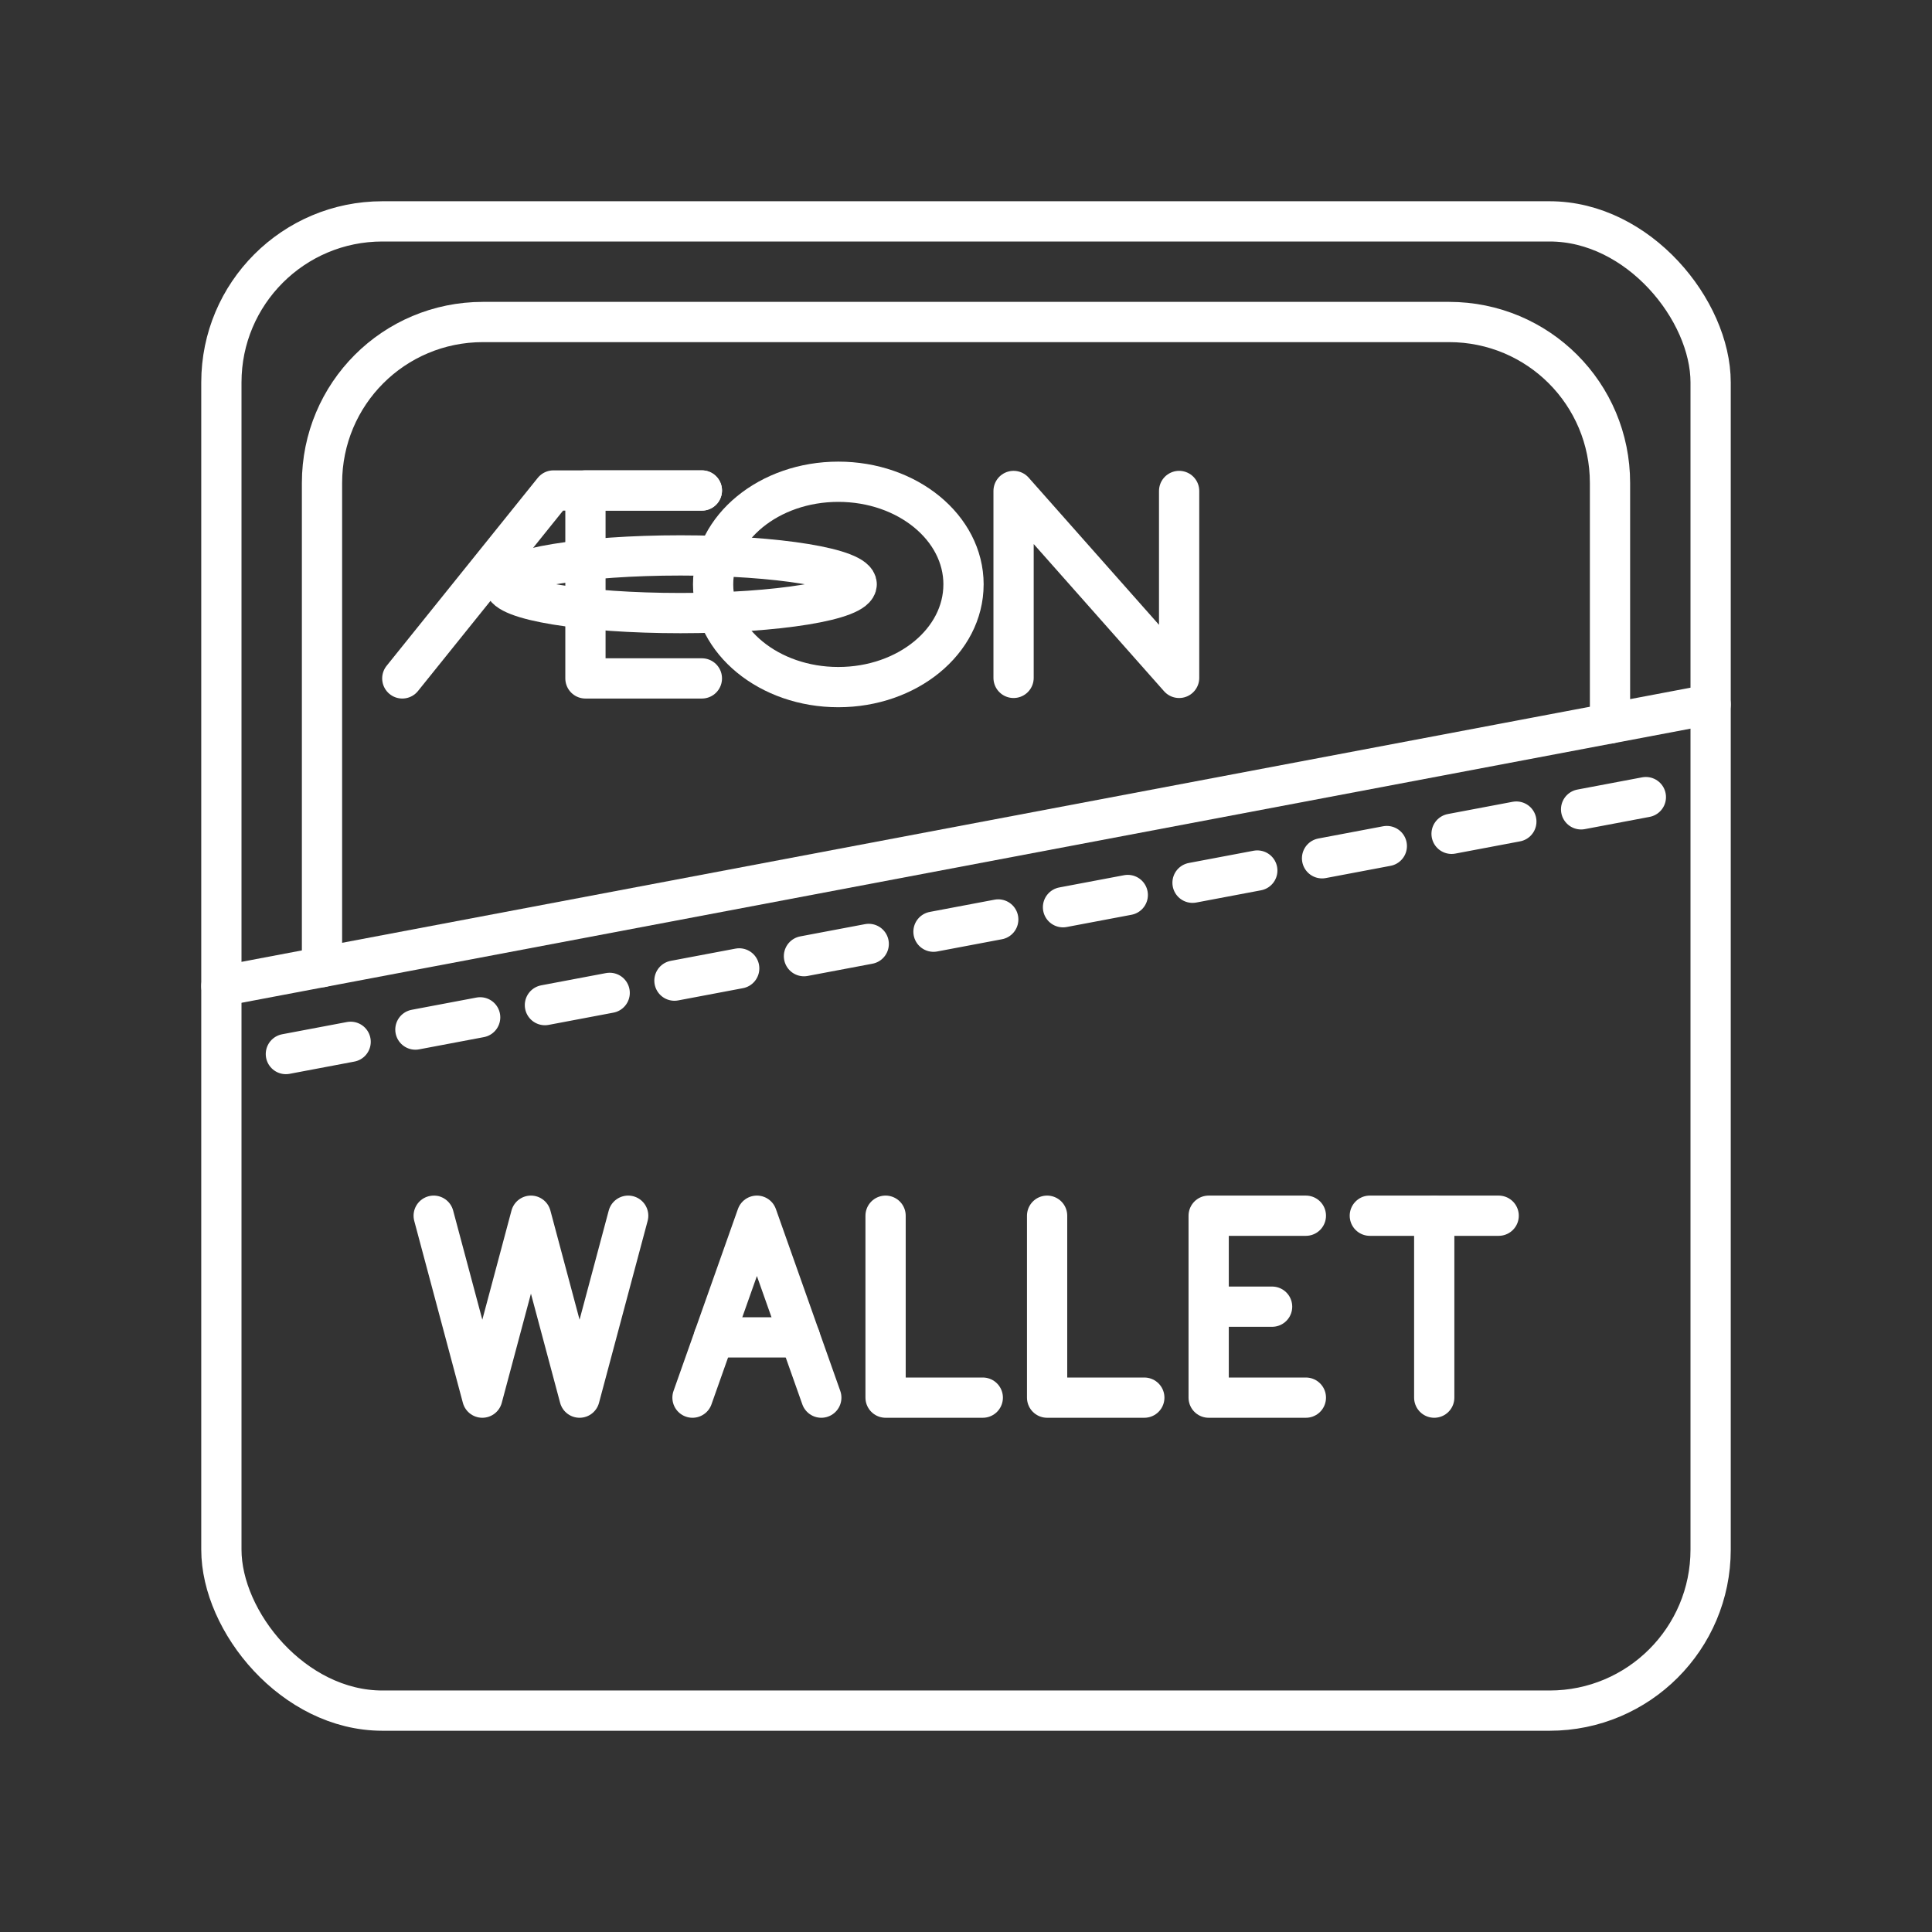 <?xml version="1.0" encoding="UTF-8"?><svg id="a" xmlns="http://www.w3.org/2000/svg" viewBox="0 0 48 48"><rect x="0" y="0" width="48" height="48" fill="#333333" stroke="none"/><defs><style>.d{fill:none;stroke:#fff;stroke-linecap:round;stroke-linejoin:round;}</style></defs><rect class="d" x="5.5" y="5.5" width="37" height="37" rx="4" ry="4"/><path class="d" d="m8 24.027v-12.027c0-2.216 1.784-4 4-4h24c2.216 0 4 1.784 4 4l1e-6 5.973"/><path class="d" d="m26.015 30.204v4.52h2.415"/><path class="d" d="m22.002 30.204v4.52h2.415"/><line class="d" x1="34.033" x2="37.234" y1="30.204" y2="30.204"/><line class="d" x1="35.633" x2="35.633" y1="34.724" y2="30.204"/><path class="d" d="m10.775 30.204 1.208 4.52 1.208-4.52 1.208 4.52 1.208-4.52"/><line class="d" x1="30.03" x2="31.605" y1="32.464" y2="32.464"/><path class="d" d="m32.444 30.204h-2.415v4.52h2.415"/><line class="d" x1="19.875" x2="17.735" y1="33.227" y2="33.227"/><path class="d" d="m17.205 34.724 1.6-4.52 1.6 4.52"/><path class="d" d="m42.5 17.5-37 7"/><path class="d" d="m40.891 19.804-1.609 0.304m-1.609 0.304-1.609 0.304m-1.609 0.304-1.609 0.304m-1.609 0.304-1.609 0.304m-1.609 0.304-1.609 0.304m-1.609 0.304-1.609 0.304m-1.609 0.304-1.609 0.304m-1.609 0.304-1.609 0.304m-1.609 0.304-1.609 0.304m-1.609 0.304-1.609 0.304m-1.609 0.304-1.609 0.304"/><path class="d" d="m21.284 14.516c-0.002 0.396-1.961 0.716-4.377 0.716-2.417 0-4.376-0.321-4.376-0.717 0.002-0.396 1.961-0.716 4.376-0.716 2.417 0 4.376 0.321 4.377 0.717v1.26e-4z"/><path class="d" d="m17.438 12.186h-3.688l-3.755 4.669"/><path class="d" d="m23.938 14.52c0 1.409-1.393 2.551-3.11 2.551h-5.99e-4c-1.718 0-3.11-1.142-3.11-2.551 0-1.409 1.393-2.551 3.11-2.551 1.718-2.55e-4 3.111 1.141 3.111 2.55z"/><path class="d" d="m17.438 12.186h-2.893v4.669h2.893"/><path class="d" d="m25.182 16.842v-4.644l4.113 4.644v-4.644"/></svg>
